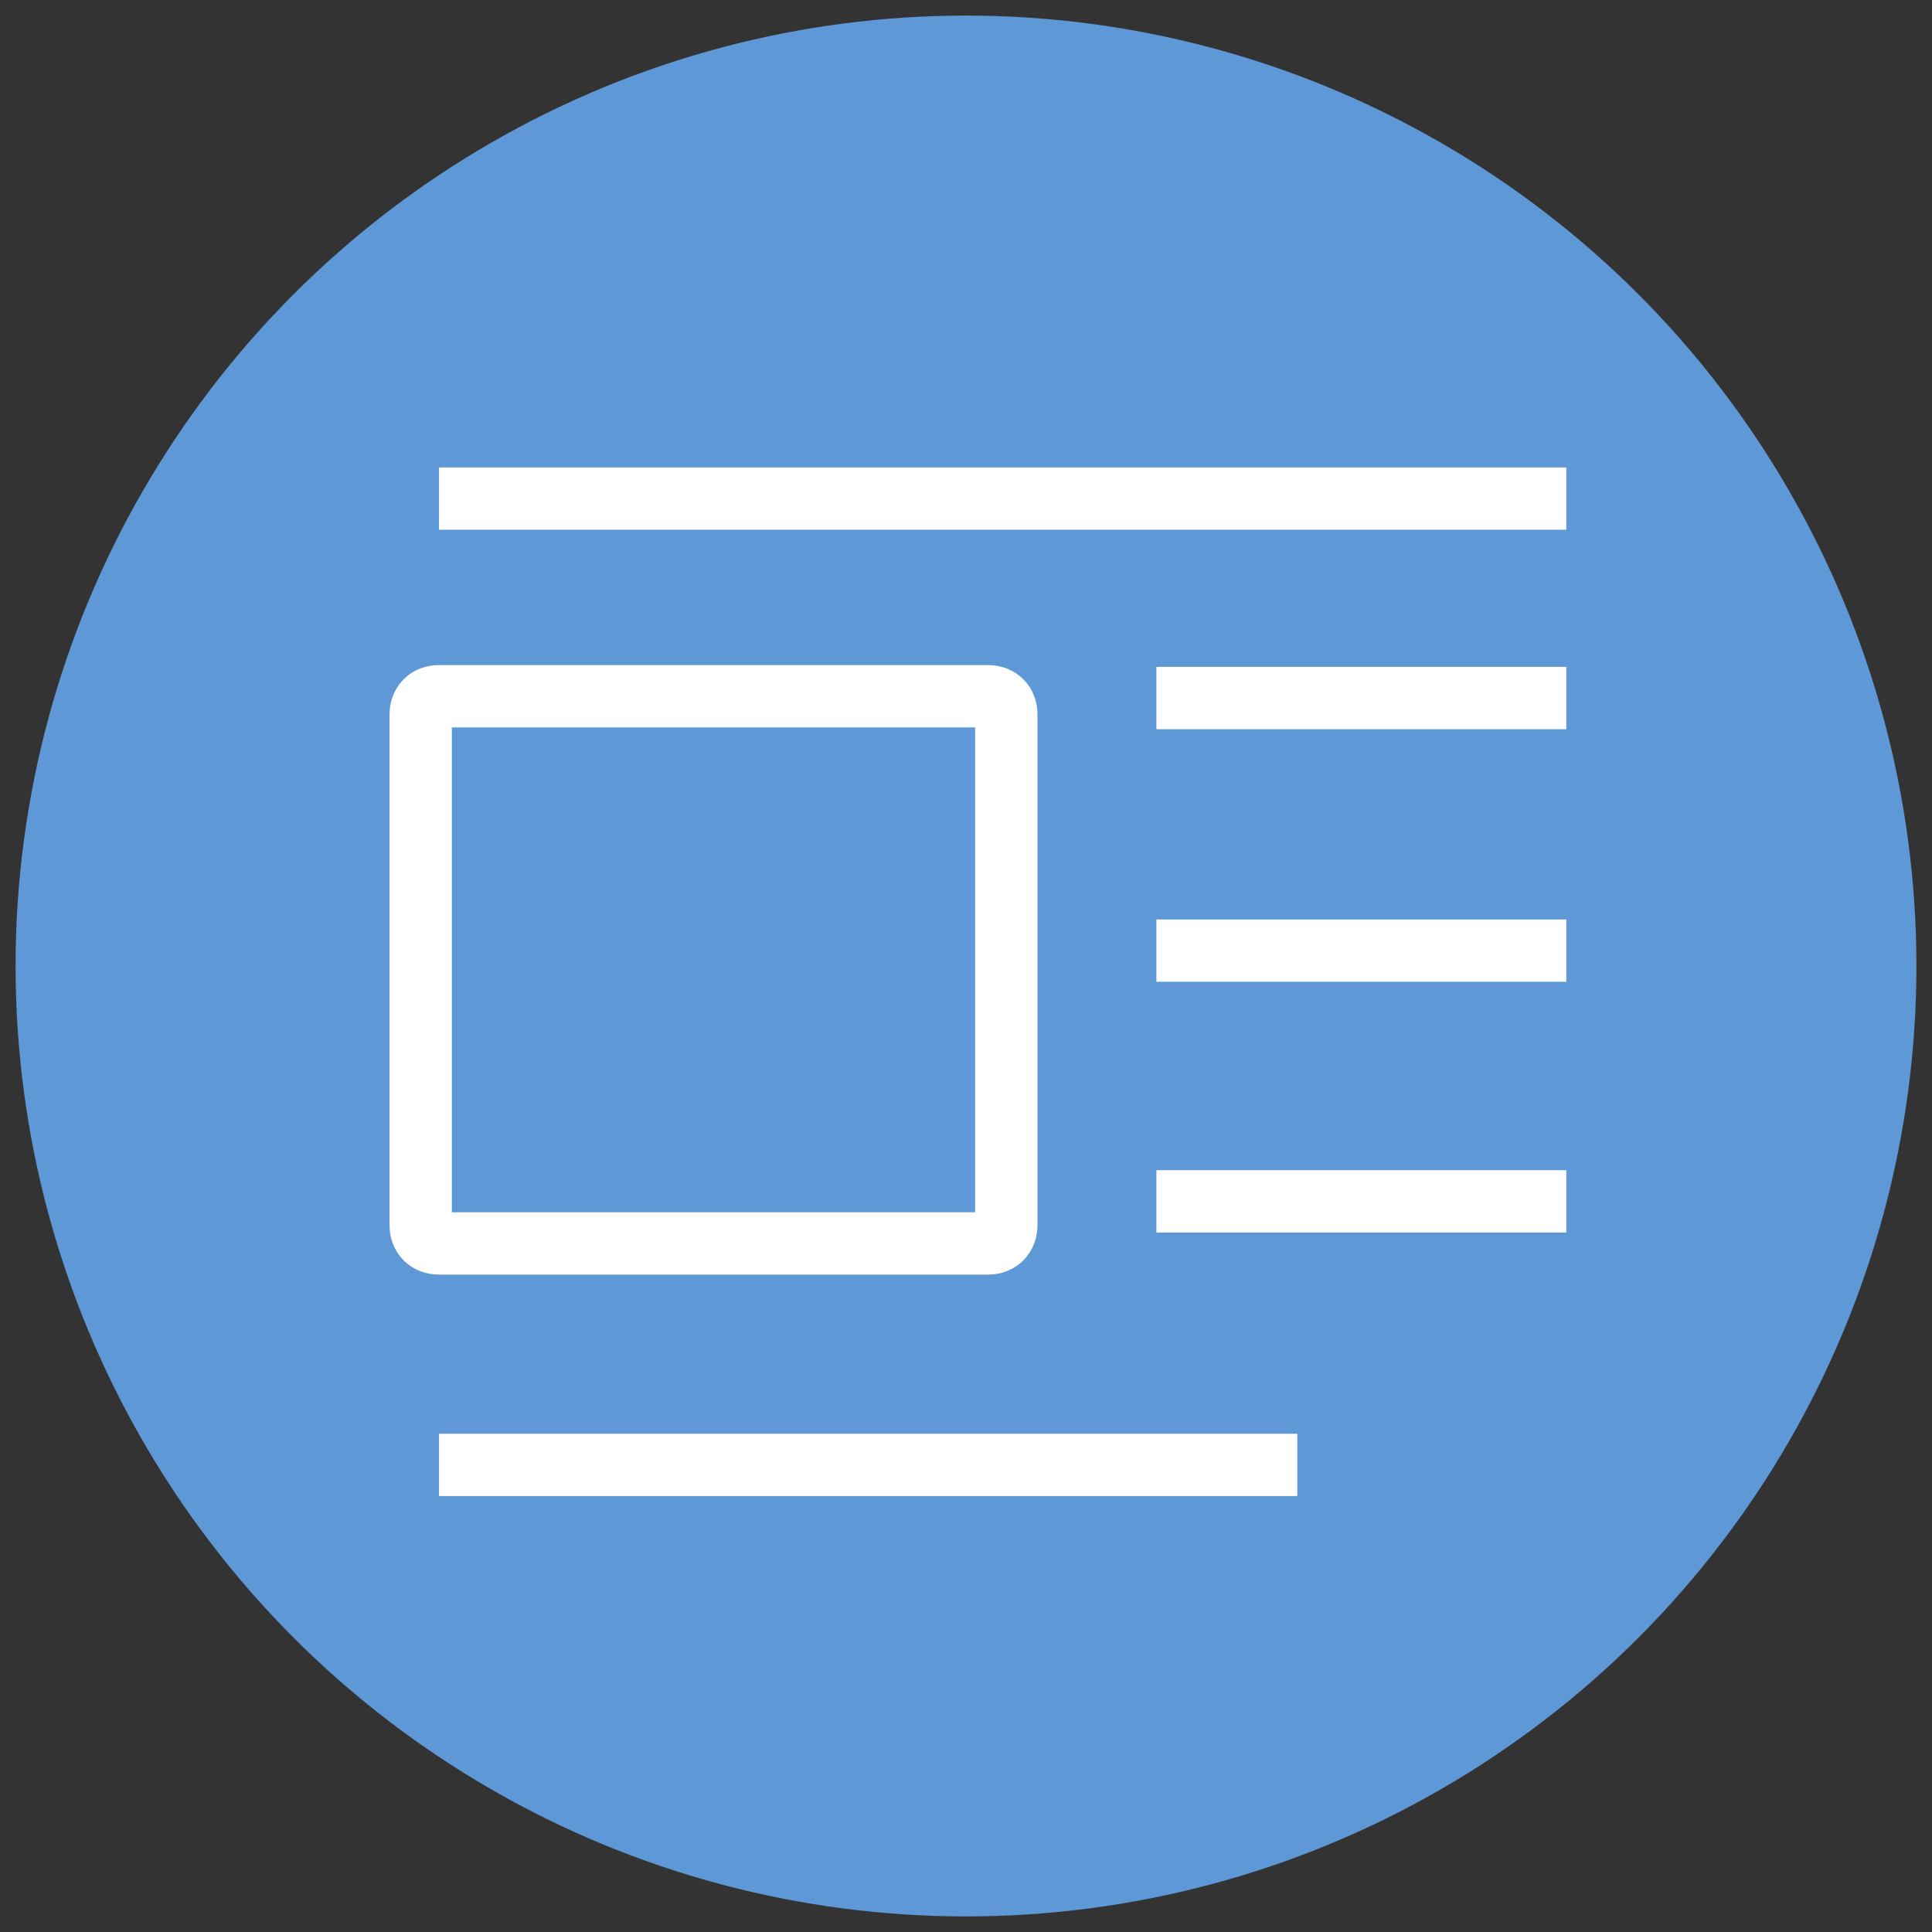 <svg width="124" height="124" viewBox="0 0 124 124" xmlns="http://www.w3.org/2000/svg"><rect x="0" y="0" width="124" height="124" fill="#333333" stroke="none"/><title>
                                news</title>
                            <g transform="translate(1 1)"  fill-rule="evenodd">
                                <circle fill="#5F98D7" cx="61" cy="61" r="61"/>
                                <path stroke="#fff" fill="none" stroke-width="4"
                                    d="M62.413 78.806H27.175c-.705 0-1.175-.47-1.175-1.174V44.86c0-.704.47-1.174 1.175-1.174h35.238c.704 0 1.174.47 1.174 1.174v32.772c0 .705-.47 1.174-1.174 1.174zM73.22 43.803h26.31M73.22 60.013h26.31M73.22 76.105h26.31M27.175 93.02h55.088M99.53 31H27.175"/>

                            </g>
</svg>